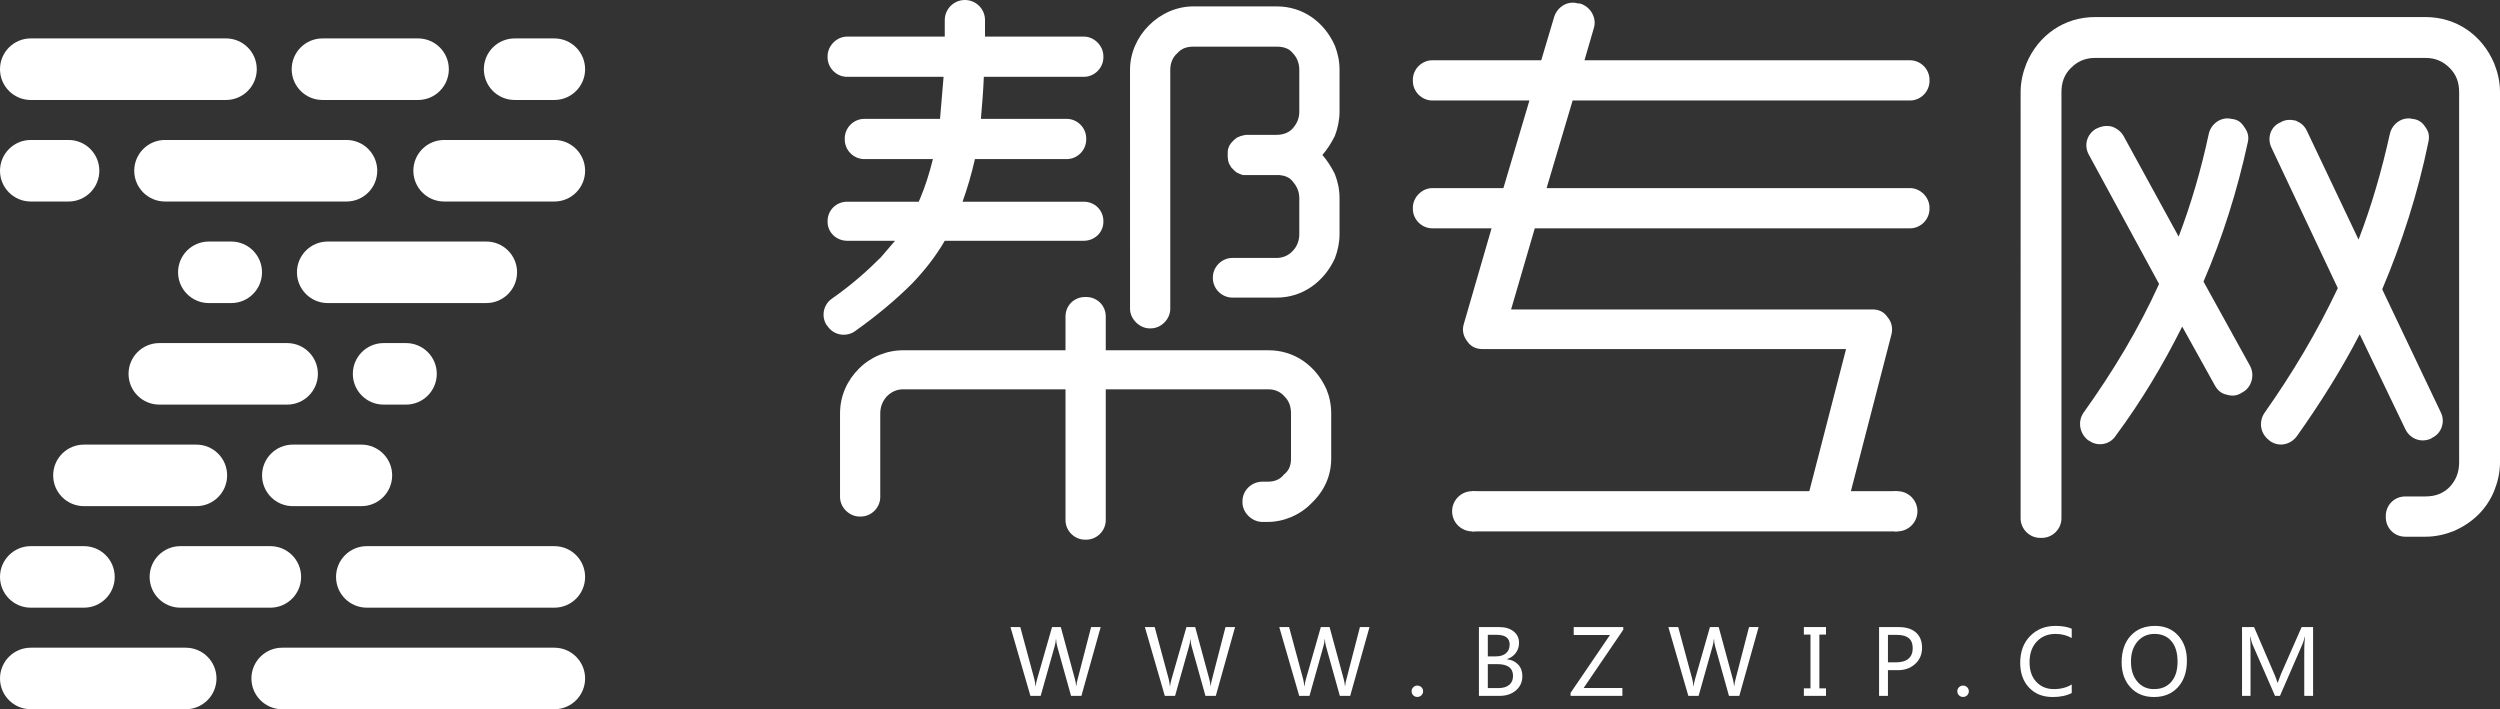 <?xml version="1.0" encoding="utf-8"?>
<!-- Generator: Adobe Illustrator 15.0.0, SVG Export Plug-In . SVG Version: 6.00 Build 0)  -->
<!DOCTYPE svg PUBLIC "-//W3C//DTD SVG 1.1//EN" "http://www.w3.org/Graphics/SVG/1.1/DTD/svg11.dtd">
<svg version="1.1" id="图层_1" xmlns="http://www.w3.org/2000/svg" xmlns:xlink="http://www.w3.org/1999/xlink" x="0px" y="0px"
	 width="216.096px" height="61.305px" viewBox="0 0 216.096 61.305" enable-background="new 0 0 216.096 61.305"
	 xml:space="preserve">
<rect x="0" y="0" width="216.096" height="61.305" fill="#333333" stroke="none"/>
<g>
	<defs>
		<rect id="SVGID_1_" y="0" width="216.096" height="61.305"/>
	</defs>
	<clipPath id="SVGID_2_">
		<use xlink:href="#SVGID_1_"  overflow="visible"/>
	</clipPath>
	<path clip-path="url(#SVGID_2_)" fill="#FFFFFF" d="M19.535,8.642H2.66C1.191,8.642,0,7.45,0,5.981c0-1.469,1.191-2.661,2.66-2.661
		h16.875c1.469,0,2.66,1.192,2.66,2.661C22.195,7.45,21.004,8.642,19.535,8.642"/>
	<path clip-path="url(#SVGID_2_)" fill="#FFFFFF" d="M47.918,17.419h-9.527c-1.469,0-2.661-1.191-2.661-2.66
		c0-1.469,1.192-2.66,2.661-2.66h9.527c1.469,0,2.658,1.191,2.658,2.66C50.576,16.228,49.387,17.419,47.918,17.419"/>
	<path clip-path="url(#SVGID_2_)" fill="#FFFFFF" d="M47.918,61.305H24.393c-1.469,0-2.661-1.191-2.661-2.66
		c0-1.468,1.192-2.659,2.661-2.659h23.525c1.469,0,2.658,1.191,2.658,2.659C50.576,60.113,49.387,61.305,47.918,61.305"/>
	<path clip-path="url(#SVGID_2_)" fill="#FFFFFF" d="M24.818,34.974H13.771c-1.469,0-2.66-1.19-2.66-2.659
		c0-1.47,1.191-2.66,2.66-2.66h11.047c1.471,0,2.66,1.19,2.66,2.66C27.479,33.783,26.29,34.974,24.818,34.974"/>
	<path clip-path="url(#SVGID_2_)" fill="#FFFFFF" d="M36.137,8.642h-8.264c-1.468,0-2.66-1.192-2.66-2.66
		c0-1.469,1.192-2.661,2.66-2.661h8.264c1.469,0,2.66,1.192,2.66,2.661C38.797,7.45,37.606,8.642,36.137,8.642"/>
	<path clip-path="url(#SVGID_2_)" fill="#FFFFFF" d="M47.918,8.642h-3.434c-1.468,0-2.66-1.192-2.66-2.66
		c0-1.469,1.192-2.661,2.66-2.661h3.434c1.469,0,2.658,1.192,2.658,2.661C50.576,7.45,49.387,8.642,47.918,8.642"/>
	<path clip-path="url(#SVGID_2_)" fill="#FFFFFF" d="M29.951,17.419H14.263c-1.468,0-2.66-1.191-2.66-2.66
		c0-1.469,1.192-2.66,2.66-2.66h15.688c1.469,0,2.658,1.191,2.658,2.66C32.609,16.228,31.42,17.419,29.951,17.419"/>
	<path clip-path="url(#SVGID_2_)" fill="#FFFFFF" d="M5.926,17.419H2.66c-1.468,0-2.66-1.191-2.66-2.66
		c0-1.469,1.192-2.66,2.66-2.66h3.266c1.469,0,2.66,1.191,2.66,2.66C8.586,16.228,7.395,17.419,5.926,17.419"/>
	<path clip-path="url(#SVGID_2_)" fill="#FFFFFF" d="M42.035,26.197H28.328c-1.471,0-2.66-1.192-2.66-2.66
		c0-1.471,1.189-2.659,2.66-2.659h13.707c1.469,0,2.66,1.188,2.66,2.659C44.695,25.005,43.504,26.197,42.035,26.197"/>
	<path clip-path="url(#SVGID_2_)" fill="#FFFFFF" d="M19.988,26.197h-1.936c-1.468,0-2.66-1.192-2.66-2.66
		c0-1.471,1.192-2.659,2.66-2.659h1.936c1.469,0,2.66,1.188,2.66,2.659C22.648,25.005,21.458,26.197,19.988,26.197"/>
	<path clip-path="url(#SVGID_2_)" fill="#FFFFFF" d="M16.053,61.305H2.66c-1.468,0-2.66-1.191-2.66-2.66
		c0-1.468,1.192-2.659,2.66-2.659h13.393c1.469,0,2.66,1.191,2.66,2.659C18.713,60.113,17.522,61.305,16.053,61.305"/>
	<path clip-path="url(#SVGID_2_)" fill="#FFFFFF" d="M35.094,34.974h-1.936c-1.468,0-2.66-1.19-2.66-2.659
		c0-1.47,1.192-2.66,2.66-2.66h1.936c1.469,0,2.66,1.19,2.66,2.66C37.754,33.783,36.563,34.974,35.094,34.974"/>
	<path clip-path="url(#SVGID_2_)" fill="#FFFFFF" d="M16.973,43.751H7.256c-1.469,0-2.66-1.19-2.66-2.66
		c0-1.469,1.191-2.659,2.66-2.659h9.717c1.471,0,2.66,1.19,2.66,2.659C19.633,42.561,18.444,43.751,16.973,43.751"/>
	<path clip-path="url(#SVGID_2_)" fill="#FFFFFF" d="M31.238,43.751h-5.926c-1.469,0-2.66-1.19-2.66-2.66
		c0-1.469,1.191-2.659,2.66-2.659h5.926c1.469,0,2.66,1.19,2.66,2.659C33.898,42.561,32.708,43.751,31.238,43.751"/>
	<path clip-path="url(#SVGID_2_)" fill="#FFFFFF" d="M47.918,52.527H31.707c-1.469,0-2.66-1.19-2.66-2.659
		c0-1.47,1.191-2.66,2.66-2.66h16.211c1.469,0,2.658,1.19,2.658,2.66C50.576,51.337,49.387,52.527,47.918,52.527"/>
	<path clip-path="url(#SVGID_2_)" fill="#FFFFFF" d="M23.367,52.527h-7.773c-1.469,0-2.661-1.19-2.661-2.659
		c0-1.47,1.192-2.66,2.661-2.66h7.773c1.471,0,2.66,1.19,2.66,2.66C26.027,51.337,24.838,52.527,23.367,52.527"/>
	<path clip-path="url(#SVGID_2_)" fill="#FFFFFF" d="M7.256,52.527H2.66c-1.468,0-2.66-1.19-2.66-2.659c0-1.47,1.192-2.66,2.66-2.66
		h4.596c1.469,0,2.66,1.19,2.66,2.66C9.916,51.337,8.725,52.527,7.256,52.527"/>
	<path clip-path="url(#SVGID_2_)" fill="#FFFFFF" d="M85.142,1.73v1.433h8.545c0.92,0,1.688,0.819,1.688,1.689v0.101
		c0,0.921-0.768,1.688-1.688,1.688h-8.646c-0.053,1.28-0.155,2.508-0.254,3.634h7.416c0.92,0,1.687,0.766,1.687,1.687v0.102
		c0,0.92-0.767,1.688-1.687,1.688h-7.932c-0.304,1.33-0.662,2.558-1.072,3.684h10.488c0.92,0,1.688,0.715,1.688,1.687v0.053
		c0,0.919-0.768,1.636-1.688,1.636H81.664c-0.766,1.329-1.738,2.559-2.813,3.685c-1.381,1.38-3.019,2.761-4.963,4.141
		c-0.357,0.256-0.869,0.359-1.33,0.256c-0.408-0.1-0.767-0.307-1.074-0.766l-0.051-0.052c-0.461-0.765-0.256-1.74,0.461-2.25
		c1.688-1.176,3.071-2.406,4.246-3.583l1.227-1.431h-4.143c-0.922,0-1.689-0.717-1.689-1.636v-0.053
		c0-0.972,0.767-1.687,1.689-1.687h6.19l0.154-0.36c0.408-0.971,0.768-2.095,1.072-3.324h-5.933c-0.92,0-1.688-0.768-1.688-1.688
		v-0.102c0-0.921,0.768-1.687,1.688-1.687h6.547l0.308-3.634h-8.338c-0.922,0-1.689-0.767-1.689-1.688V4.852
		c0-0.87,0.767-1.689,1.689-1.689h8.44V1.73H85.142z M72.611,35.749c0-1.534,0.613-2.863,1.637-3.888
		c1.021-1.024,2.404-1.585,3.836-1.585h14.017v-2.917c0-0.971,0.766-1.687,1.688-1.687h0.101c0.922,0,1.69,0.716,1.69,1.687v2.917
		h14.068c2.252,0,4.092,1.329,5.012,3.375c0.256,0.614,0.408,1.333,0.408,2.098v3.889c0,1.434-0.561,2.764-1.686,3.838
		c-0.971,1.022-2.404,1.637-3.785,1.637h-0.566c-0.867-0.053-1.633-0.819-1.633-1.691v-0.1c0-0.92,0.766-1.688,1.738-1.688h0.461
		c0.512,0,1.021-0.152,1.381-0.612c0.459-0.359,0.615-0.819,0.615-1.383v-3.889c0-0.613-0.156-1.074-0.564-1.483
		c-0.357-0.408-0.818-0.614-1.381-0.614H95.58v11.307c0,0.921-0.768,1.689-1.69,1.689h-0.101c-0.922,0-1.688-0.769-1.688-1.689
		V33.651H78.084c-0.563,0-1.024,0.206-1.432,0.614c-0.357,0.409-0.564,0.87-0.564,1.483v7.212c0,0.922-0.768,1.69-1.688,1.69h-0.101
		c-0.872,0-1.688-0.769-1.688-1.69V35.749z M110.363,22.296c0.563,0,1.074-0.256,1.383-0.614c0.357-0.36,0.563-0.87,0.563-1.433
		v-3.12c0-0.563-0.205-1.024-0.563-1.434c-0.256-0.356-0.668-0.511-1.127-0.562h-0.256h-2.557h-0.205h-0.154
		c-0.201-0.051-0.408-0.152-0.613-0.257c0-0.05-0.051-0.05-0.104-0.1l-0.101-0.102l-0.153-0.153
		c-0.052-0.051-0.101-0.104-0.101-0.155l-0.104-0.152c-0.101-0.207-0.152-0.462-0.152-0.771v-0.101c0-0.151,0-0.358,0.051-0.51
		l0.101-0.256c0.153-0.257,0.358-0.46,0.563-0.614c0.049,0,0.049-0.053,0.049-0.053l0.363-0.152c0.201-0.051,0.355-0.103,0.56-0.103
		h2.557c0.563,0,1.074-0.204,1.383-0.562c0.357-0.409,0.563-0.87,0.563-1.433V6.028c0-0.564-0.205-1.075-0.563-1.433
		c-0.309-0.41-0.82-0.563-1.383-0.563h-7.213c-0.562,0-1.021,0.153-1.381,0.563c-0.41,0.358-0.613,0.869-0.613,1.433v20.668
		c0,0.871-0.768,1.688-1.688,1.688h-0.103c-0.869,0-1.688-0.817-1.688-1.688V6.028c0-1.433,0.614-2.815,1.637-3.836
		c1.024-1.024,2.403-1.639,3.836-1.639h7.213c2.25,0,4.094,1.331,5.016,3.378c0.254,0.664,0.408,1.33,0.408,2.097v3.631
		c0,0.717-0.154,1.433-0.408,2.098c-0.311,0.615-0.668,1.177-1.074,1.638c0.406,0.46,0.764,1.022,1.074,1.636
		c0.254,0.664,0.408,1.331,0.408,2.098v3.12c0,0.716-0.154,1.433-0.408,2.098c-0.922,1.994-2.766,3.377-5.016,3.377h-3.836
		c-0.92,0-1.689-0.768-1.689-1.688v-0.053c0-0.921,0.769-1.687,1.689-1.687H110.363z"/>
	<path clip-path="url(#SVGID_2_)" fill="#FFFFFF" d="M156.148,43.415l3.422-13.242h-31.408c-0.563,0-1.025-0.204-1.332-0.666
		c-0.355-0.459-0.459-0.969-0.307-1.481l2.404-8.289h-5.115c-0.92,0-1.687-0.766-1.687-1.687v-0.104c0-0.87,0.767-1.687,1.687-1.687
		h6.139l2.25-7.573h-8.389c-0.92,0-1.687-0.765-1.687-1.688V6.896c0-0.92,0.767-1.687,1.687-1.687h9.412l1.127-3.786
		c0.309-0.87,1.176-1.381,2.047-1.125h0.152c0.922,0.255,1.484,1.228,1.229,2.097l-0.819,2.814h28.138
		c0.92,0,1.686,0.767,1.686,1.687v0.102c0,0.923-0.766,1.688-1.686,1.688h-29.162l-2.25,7.573h31.412
		c0.92,0,1.686,0.817,1.686,1.687v0.104c0,0.921-0.766,1.687-1.686,1.687h-32.434l-2.047,7.01h31.258
		c0.512,0,0.971,0.203,1.277,0.663c0.359,0.41,0.461,0.921,0.359,1.435l-3.836,14.826"/>
	<path clip-path="url(#SVGID_2_)" fill="#FFFFFF" d="M209.648,42.911c0.871,0,1.535-0.256,2.098-0.819
		c0.563-0.611,0.818-1.278,0.818-2.149V7.972c0-0.87-0.256-1.534-0.818-2.098c-0.563-0.563-1.227-0.868-2.098-0.868h-28.543
		c-0.869,0-1.537,0.305-2.098,0.868c-0.564,0.564-0.818,1.228-0.818,2.098v36.834c0,0.92-0.77,1.687-1.689,1.687h-0.152
		c-0.922,0-1.689-0.767-1.689-1.687V7.972c0-0.921,0.205-1.74,0.512-2.508c1.021-2.405,3.224-3.99,5.936-3.99h28.543
		c2.713,0,4.912,1.585,5.936,3.99c0.307,0.768,0.512,1.587,0.512,2.508v31.971c0,0.922-0.205,1.741-0.512,2.509
		c-0.664,1.586-1.842,2.71-3.426,3.428c-0.77,0.307-1.588,0.512-2.51,0.512h-1.74c-0.971,0-1.686-0.768-1.686-1.689V44.6
		c0-0.92,0.715-1.688,1.686-1.688H209.648z M190.467,24.341l4.041,7.317c0.408,0.817,0.102,1.84-0.666,2.25
		c-0.461,0.307-0.869,0.357-1.381,0.204c-0.461-0.102-0.768-0.356-1.023-0.817l-2.813-5.065c-1.637,3.274-3.529,6.445-5.73,9.413
		c-0.512,0.818-1.586,0.972-2.301,0.461l-0.104-0.053c-0.717-0.561-0.922-1.586-0.41-2.352c2.559-3.582,4.758-7.213,6.547-11.153
		l-6.033-11.103c-0.514-0.867-0.205-1.839,0.563-2.298c0.51-0.258,0.92-0.309,1.379-0.205c0.463,0.152,0.818,0.459,1.023,0.817
		l4.76,8.697c1.072-2.813,1.941-5.78,2.607-8.901c0.205-0.87,1.074-1.485,1.945-1.278c0.563,0.048,0.869,0.306,1.125,0.715
		c0.307,0.409,0.408,0.818,0.307,1.279C193.381,16.515,192.102,20.558,190.467,24.341 M205.914,25.007l5.066,10.64
		c0.408,0.818,0.051,1.844-0.768,2.199l-0.051,0.053c-0.871,0.409-1.842,0.053-2.254-0.817l-3.938-8.188
		c-1.586,3.069-3.428,5.984-5.424,8.799c-0.561,0.769-1.584,0.975-2.354,0.411l-0.05-0.053c-0.765-0.561-0.919-1.586-0.409-2.352
		c2.455-3.479,4.553-7.01,6.344-10.793L196.35,12.78c-0.41-0.818-0.104-1.84,0.766-2.199c0.412-0.258,0.871-0.258,1.33-0.154
		c0.463,0.205,0.768,0.46,0.975,0.919l4.449,9.364c1.125-2.917,1.996-5.934,2.711-9.157c0.203-0.87,1.074-1.485,1.943-1.278
		c0.512,0.048,0.871,0.306,1.125,0.715c0.309,0.409,0.359,0.818,0.258,1.279C208.984,16.769,207.602,21.018,205.914,25.007"/>
	<rect x="127.258" y="42.456" clip-path="url(#SVGID_2_)" fill="#FFFFFF" width="36.74" height="3.477"/>
	<path clip-path="url(#SVGID_2_)" fill="#FFFFFF" d="M128.994,44.194c0,0.961-0.779,1.738-1.736,1.738
		c-0.961,0-1.74-0.777-1.74-1.738c0-0.959,0.779-1.738,1.74-1.738C128.215,42.456,128.994,43.235,128.994,44.194"/>
	<path clip-path="url(#SVGID_2_)" fill="#FFFFFF" d="M165.74,44.194c0,0.961-0.781,1.738-1.742,1.738s-1.74-0.777-1.74-1.738
		c0-0.959,0.779-1.738,1.74-1.738S165.74,43.235,165.74,44.194"/>
	<path clip-path="url(#SVGID_2_)" fill="#FFFFFF" d="M81.664,1.739c0-0.96,0.781-1.739,1.74-1.739c0.961,0,1.739,0.779,1.739,1.739
		H81.664z"/>
	<path clip-path="url(#SVGID_2_)" fill="#FFFFFF" d="M95.141,54.202l-1.666,5.947H92.58l-1.197-4.285
		c-0.055-0.193-0.086-0.398-0.096-0.613h-0.015c-0.016,0.213-0.053,0.415-0.108,0.606l-1.21,4.292h-0.887l-1.723-5.947h0.848
		l1.213,4.492c0.054,0.202,0.086,0.405,0.097,0.61h0.022c0.013-0.153,0.055-0.357,0.127-0.61l1.287-4.492h0.756l1.228,4.526
		c0.041,0.149,0.074,0.338,0.1,0.569h0.015c0.012-0.167,0.049-0.362,0.112-0.584l1.166-4.512H95.141z"/>
	<path clip-path="url(#SVGID_2_)" fill="#FFFFFF" d="M106.758,54.202l-1.666,5.947h-0.895L103,55.864
		c-0.055-0.193-0.086-0.398-0.096-0.613h-0.015c-0.016,0.213-0.053,0.415-0.108,0.606l-1.21,4.292h-0.887l-1.723-5.947h0.848
		l1.213,4.492c0.054,0.202,0.086,0.405,0.097,0.61h0.022c0.013-0.153,0.055-0.357,0.127-0.61l1.287-4.492h0.756l1.228,4.526
		c0.041,0.149,0.074,0.338,0.1,0.569h0.015c0.012-0.167,0.049-0.362,0.112-0.584l1.166-4.512H106.758z"/>
	<path clip-path="url(#SVGID_2_)" fill="#FFFFFF" d="M118.377,54.202l-1.668,5.947h-0.895l-1.197-4.285
		c-0.053-0.193-0.086-0.398-0.095-0.613h-0.017c-0.016,0.213-0.051,0.415-0.107,0.606l-1.208,4.292h-0.888l-1.725-5.947h0.85
		l1.213,4.492c0.053,0.202,0.086,0.405,0.096,0.61h0.023c0.013-0.153,0.056-0.357,0.127-0.61l1.285-4.492h0.756l1.229,4.526
		c0.041,0.149,0.075,0.338,0.1,0.569h0.017c0.013-0.167,0.05-0.362,0.11-0.584l1.168-4.512H118.377z"/>
	<path clip-path="url(#SVGID_2_)" fill="#FFFFFF" d="M122.016,59.754c0-0.138,0.047-0.254,0.141-0.349
		c0.096-0.096,0.214-0.143,0.354-0.143c0.145,0,0.264,0.048,0.358,0.145c0.093,0.095,0.142,0.211,0.142,0.347
		c0,0.133-0.049,0.247-0.142,0.344c-0.095,0.096-0.216,0.145-0.362,0.145c-0.141,0-0.258-0.049-0.352-0.145
		C122.063,60.001,122.016,59.887,122.016,59.754"/>
	<path clip-path="url(#SVGID_2_)" fill="#FFFFFF" d="M127.836,60.149v-5.947h1.747c0.522,0,0.938,0.125,1.251,0.375
		c0.313,0.249,0.469,0.58,0.469,0.992c0,0.328-0.094,0.617-0.279,0.868s-0.439,0.428-0.766,0.533v0.016
		c0.404,0.046,0.729,0.199,0.971,0.459c0.24,0.259,0.361,0.589,0.361,0.988c0,0.512-0.184,0.926-0.55,1.241
		c-0.368,0.316-0.839,0.475-1.411,0.475H127.836z M128.604,54.874v1.862h0.699c0.371,0,0.662-0.09,0.873-0.271
		s0.316-0.431,0.316-0.751c0-0.56-0.373-0.841-1.12-0.841H128.604z M128.604,57.404v2.073h0.922c0.4,0,0.711-0.093,0.931-0.278
		c0.218-0.186,0.327-0.443,0.327-0.774c0-0.681-0.461-1.021-1.385-1.021H128.604z"/>
	<polygon clip-path="url(#SVGID_2_)" fill="#FFFFFF" points="140.313,54.433 136.885,59.47 140.236,59.47 140.236,60.149 
		135.76,60.149 135.76,59.888 139.164,54.886 136.029,54.886 136.029,54.203 140.313,54.203 	"/>
	<path clip-path="url(#SVGID_2_)" fill="#FFFFFF" d="M152.012,54.202l-1.668,5.947h-0.895l-1.197-4.285
		c-0.053-0.193-0.086-0.398-0.095-0.613h-0.017c-0.016,0.213-0.051,0.415-0.107,0.606l-1.208,4.292h-0.888l-1.725-5.947h0.85
		l1.213,4.492c0.053,0.202,0.086,0.405,0.096,0.61h0.023c0.013-0.153,0.056-0.357,0.127-0.61l1.285-4.492h0.756l1.229,4.526
		c0.041,0.149,0.075,0.338,0.1,0.569h0.017c0.013-0.167,0.05-0.362,0.11-0.584l1.168-4.512H152.012z"/>
	<polygon clip-path="url(#SVGID_2_)" fill="#FFFFFF" points="157.836,54.852 157.264,54.852 157.264,59.5 157.836,59.5 
		157.836,60.149 155.924,60.149 155.924,59.5 156.496,59.5 156.496,54.852 155.924,54.852 155.924,54.202 157.836,54.202 	"/>
	<path clip-path="url(#SVGID_2_)" fill="#FFFFFF" d="M163.191,57.927v2.223h-0.767v-5.947h1.688c0.644,0,1.141,0.155,1.494,0.465
		c0.356,0.311,0.533,0.752,0.533,1.328c0,0.584-0.209,1.057-0.623,1.419s-0.932,0.533-1.554,0.513H163.191z M163.191,54.878v2.372
		h0.711c0.467,0,0.824-0.104,1.066-0.315c0.245-0.211,0.365-0.515,0.365-0.908c0-0.766-0.452-1.148-1.359-1.148H163.191z"/>
	<path clip-path="url(#SVGID_2_)" fill="#FFFFFF" d="M169.188,59.754c0-0.138,0.047-0.254,0.143-0.349
		c0.094-0.096,0.213-0.143,0.354-0.143c0.143,0,0.262,0.048,0.357,0.145c0.094,0.095,0.141,0.211,0.141,0.347
		c0,0.133-0.047,0.247-0.141,0.344c-0.096,0.096-0.217,0.145-0.361,0.145c-0.141,0-0.258-0.049-0.352-0.145
		C169.234,60.001,169.188,59.887,169.188,59.754"/>
	<path clip-path="url(#SVGID_2_)" fill="#FFFFFF" d="M179.078,59.903c-0.437,0.23-0.986,0.346-1.646,0.346
		c-0.854,0-1.534-0.271-2.043-0.812c-0.511-0.542-0.765-1.258-0.765-2.148c0-0.957,0.287-1.728,0.859-2.312
		c0.574-0.583,1.301-0.875,2.186-0.875c0.566,0,1.037,0.081,1.408,0.242v0.802c-0.426-0.234-0.893-0.353-1.402-0.353
		c-0.661,0-1.201,0.221-1.618,0.662c-0.418,0.441-0.625,1.037-0.625,1.787c0,0.712,0.192,1.276,0.582,1.694
		c0.39,0.419,0.897,0.628,1.528,0.628c0.588,0,1.1-0.133,1.535-0.398V59.903z"/>
	<path clip-path="url(#SVGID_2_)" fill="#FFFFFF" d="M183.391,57.247c0-0.96,0.26-1.724,0.779-2.292s1.223-0.853,2.111-0.853
		c0.826,0,1.492,0.278,1.996,0.834c0.504,0.555,0.756,1.278,0.756,2.168c0,0.965-0.258,1.73-0.775,2.296
		c-0.516,0.566-1.206,0.849-2.072,0.849c-0.846,0-1.521-0.277-2.031-0.834C183.645,58.86,183.391,58.138,183.391,57.247
		 M184.197,57.186c0,0.719,0.184,1.296,0.551,1.729c0.367,0.435,0.846,0.65,1.438,0.65c0.635,0,1.133-0.208,1.494-0.624
		c0.363-0.415,0.545-0.997,0.545-1.744c0-0.768-0.178-1.36-0.533-1.777c-0.354-0.417-0.84-0.626-1.457-0.626
		c-0.605,0-1.098,0.221-1.473,0.66C184.385,55.895,184.197,56.472,184.197,57.186"/>
	<path clip-path="url(#SVGID_2_)" fill="#FFFFFF" d="M199.176,60.149V56.21c0-0.324,0.02-0.715,0.059-1.171h-0.02
		c-0.066,0.287-0.125,0.486-0.178,0.6l-1.961,4.511h-0.426l-1.959-4.477c-0.045-0.103-0.104-0.313-0.176-0.634h-0.023
		c0.025,0.277,0.039,0.679,0.039,1.206v3.904h-0.734v-5.947h1.041l1.754,4.077c0.133,0.313,0.223,0.556,0.266,0.73h0.027
		c0.133-0.366,0.227-0.614,0.279-0.745l1.785-4.063h0.99v5.947H199.176z"/>
</g>
</svg>
